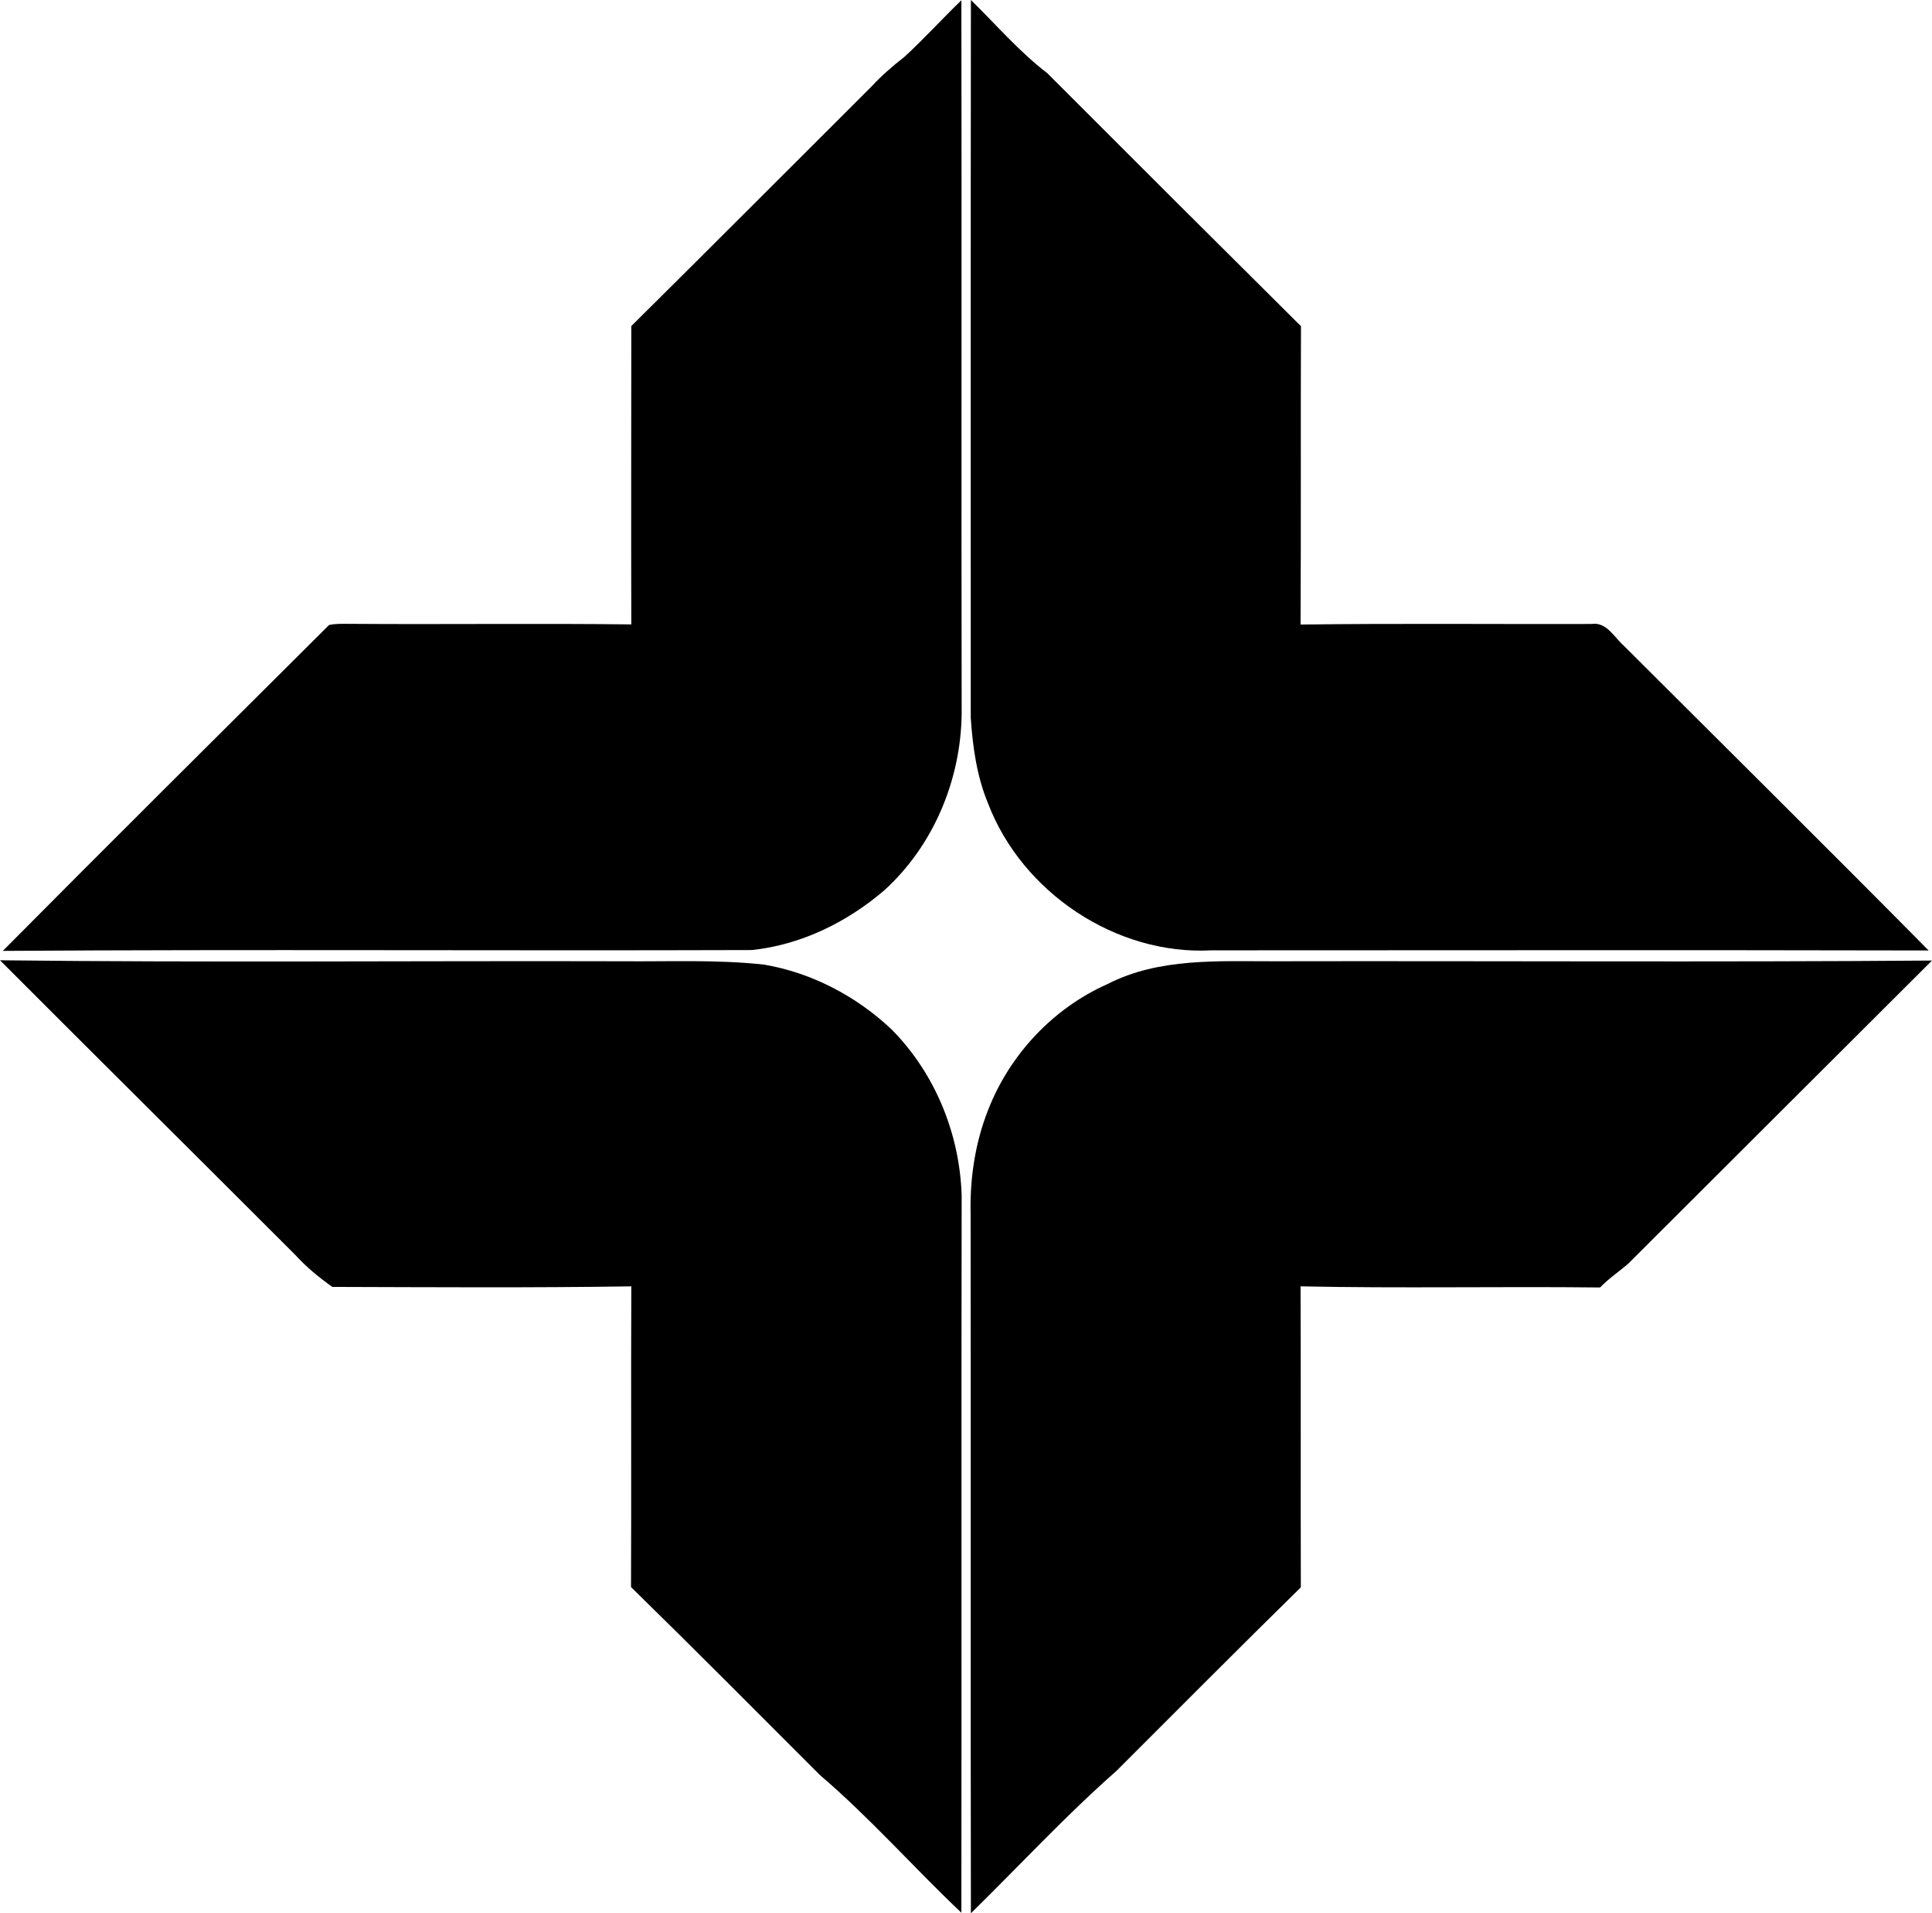 <?xml version="1.0" encoding="iso-8859-1"?>
<!-- Generator: Adobe Illustrator 21.0.2, SVG Export Plug-In . SVG Version: 6.00 Build 0)  -->
<svg version="1.1" xmlns="http://www.w3.org/2000/svg" xmlns:xlink="http://www.w3.org/1999/xlink" x="0px" y="0px"
	 viewBox="0 0 13.796 13.66" style="enable-background:new 0 0 13.796 13.66;" xml:space="preserve">
<g id="Commission_x5F_des_x5F_Transports_x5F_de_x5F_la_x5F_Ville_x5F_de_x5F_Laval">
	<path d="M6.456,0.408c0.142-0.13,0.271-0.273,0.409-0.406c0.003,1.697-0.001,3.395,0.002,5.092
		C6.862,5.567,6.666,6.038,6.314,6.357C6.048,6.585,5.719,6.746,5.369,6.783C3.586,6.789,1.803,6.777,0.02,6.789
		c0.773-0.779,1.553-1.553,2.33-2.327c0.047-0.01,0.096-0.008,0.144-0.008C3.166,4.459,3.837,4.45,4.508,4.458
		c-0.002-0.71,0-1.42,0-2.13C5.081,1.76,5.651,1.189,6.222,0.619C6.293,0.542,6.373,0.472,6.456,0.408z"/>
	<path d="M6.933,0c0.18,0.176,0.345,0.369,0.546,0.523C8.081,1.126,8.685,1.728,9.29,2.329c-0.003,0.71,0.001,1.42-0.003,2.13
		c0.693-0.009,1.386-0.002,2.078-0.004c0.106-0.016,0.16,0.092,0.228,0.153c0.727,0.726,1.457,1.448,2.179,2.178
		c-1.707-0.004-3.413-0.001-5.12-0.001C7.97,6.822,7.298,6.372,7.055,5.735C6.975,5.542,6.946,5.333,6.932,5.126
		C6.932,3.418,6.931,1.709,6.933,0z"/>
	<path d="M0,6.856c1.481,0.017,2.962,0.003,4.442,0.007C4.78,6.866,5.119,6.85,5.456,6.887c0.341,0.058,0.658,0.225,0.909,0.461
		c0.312,0.314,0.488,0.746,0.502,1.187c-0.003,1.707,0,3.414-0.002,5.121c-0.341-0.323-0.652-0.677-1.009-0.982
		c-0.449-0.449-0.896-0.899-1.35-1.343c0.003-0.716-0.001-1.432,0.002-2.147C3.797,9.195,3.084,9.19,2.373,9.188
		C2.277,9.12,2.186,9.045,2.107,8.958C1.405,8.256,0.701,7.558,0,6.856z"/>
	<path d="M7.908,7.026C8.276,6.837,8.699,6.864,9.1,6.863c1.565-0.003,3.131,0.007,4.696-0.005C13.073,7.58,12.349,8.3,11.626,9.023
		c-0.066,0.057-0.139,0.105-0.2,0.169c-0.713-0.008-1.426,0.007-2.139-0.008c0.003,0.716,0,1.432,0.002,2.149
		c-0.442,0.433-0.878,0.873-1.316,1.31C7.609,12.963,7.28,13.32,6.933,13.66c-0.003-1.665,0-3.33-0.002-4.995
		C6.925,8.415,6.963,8.161,7.055,7.927C7.209,7.53,7.519,7.199,7.908,7.026z"/>
</g>
<g id="Layer_1">
</g>
</svg>
